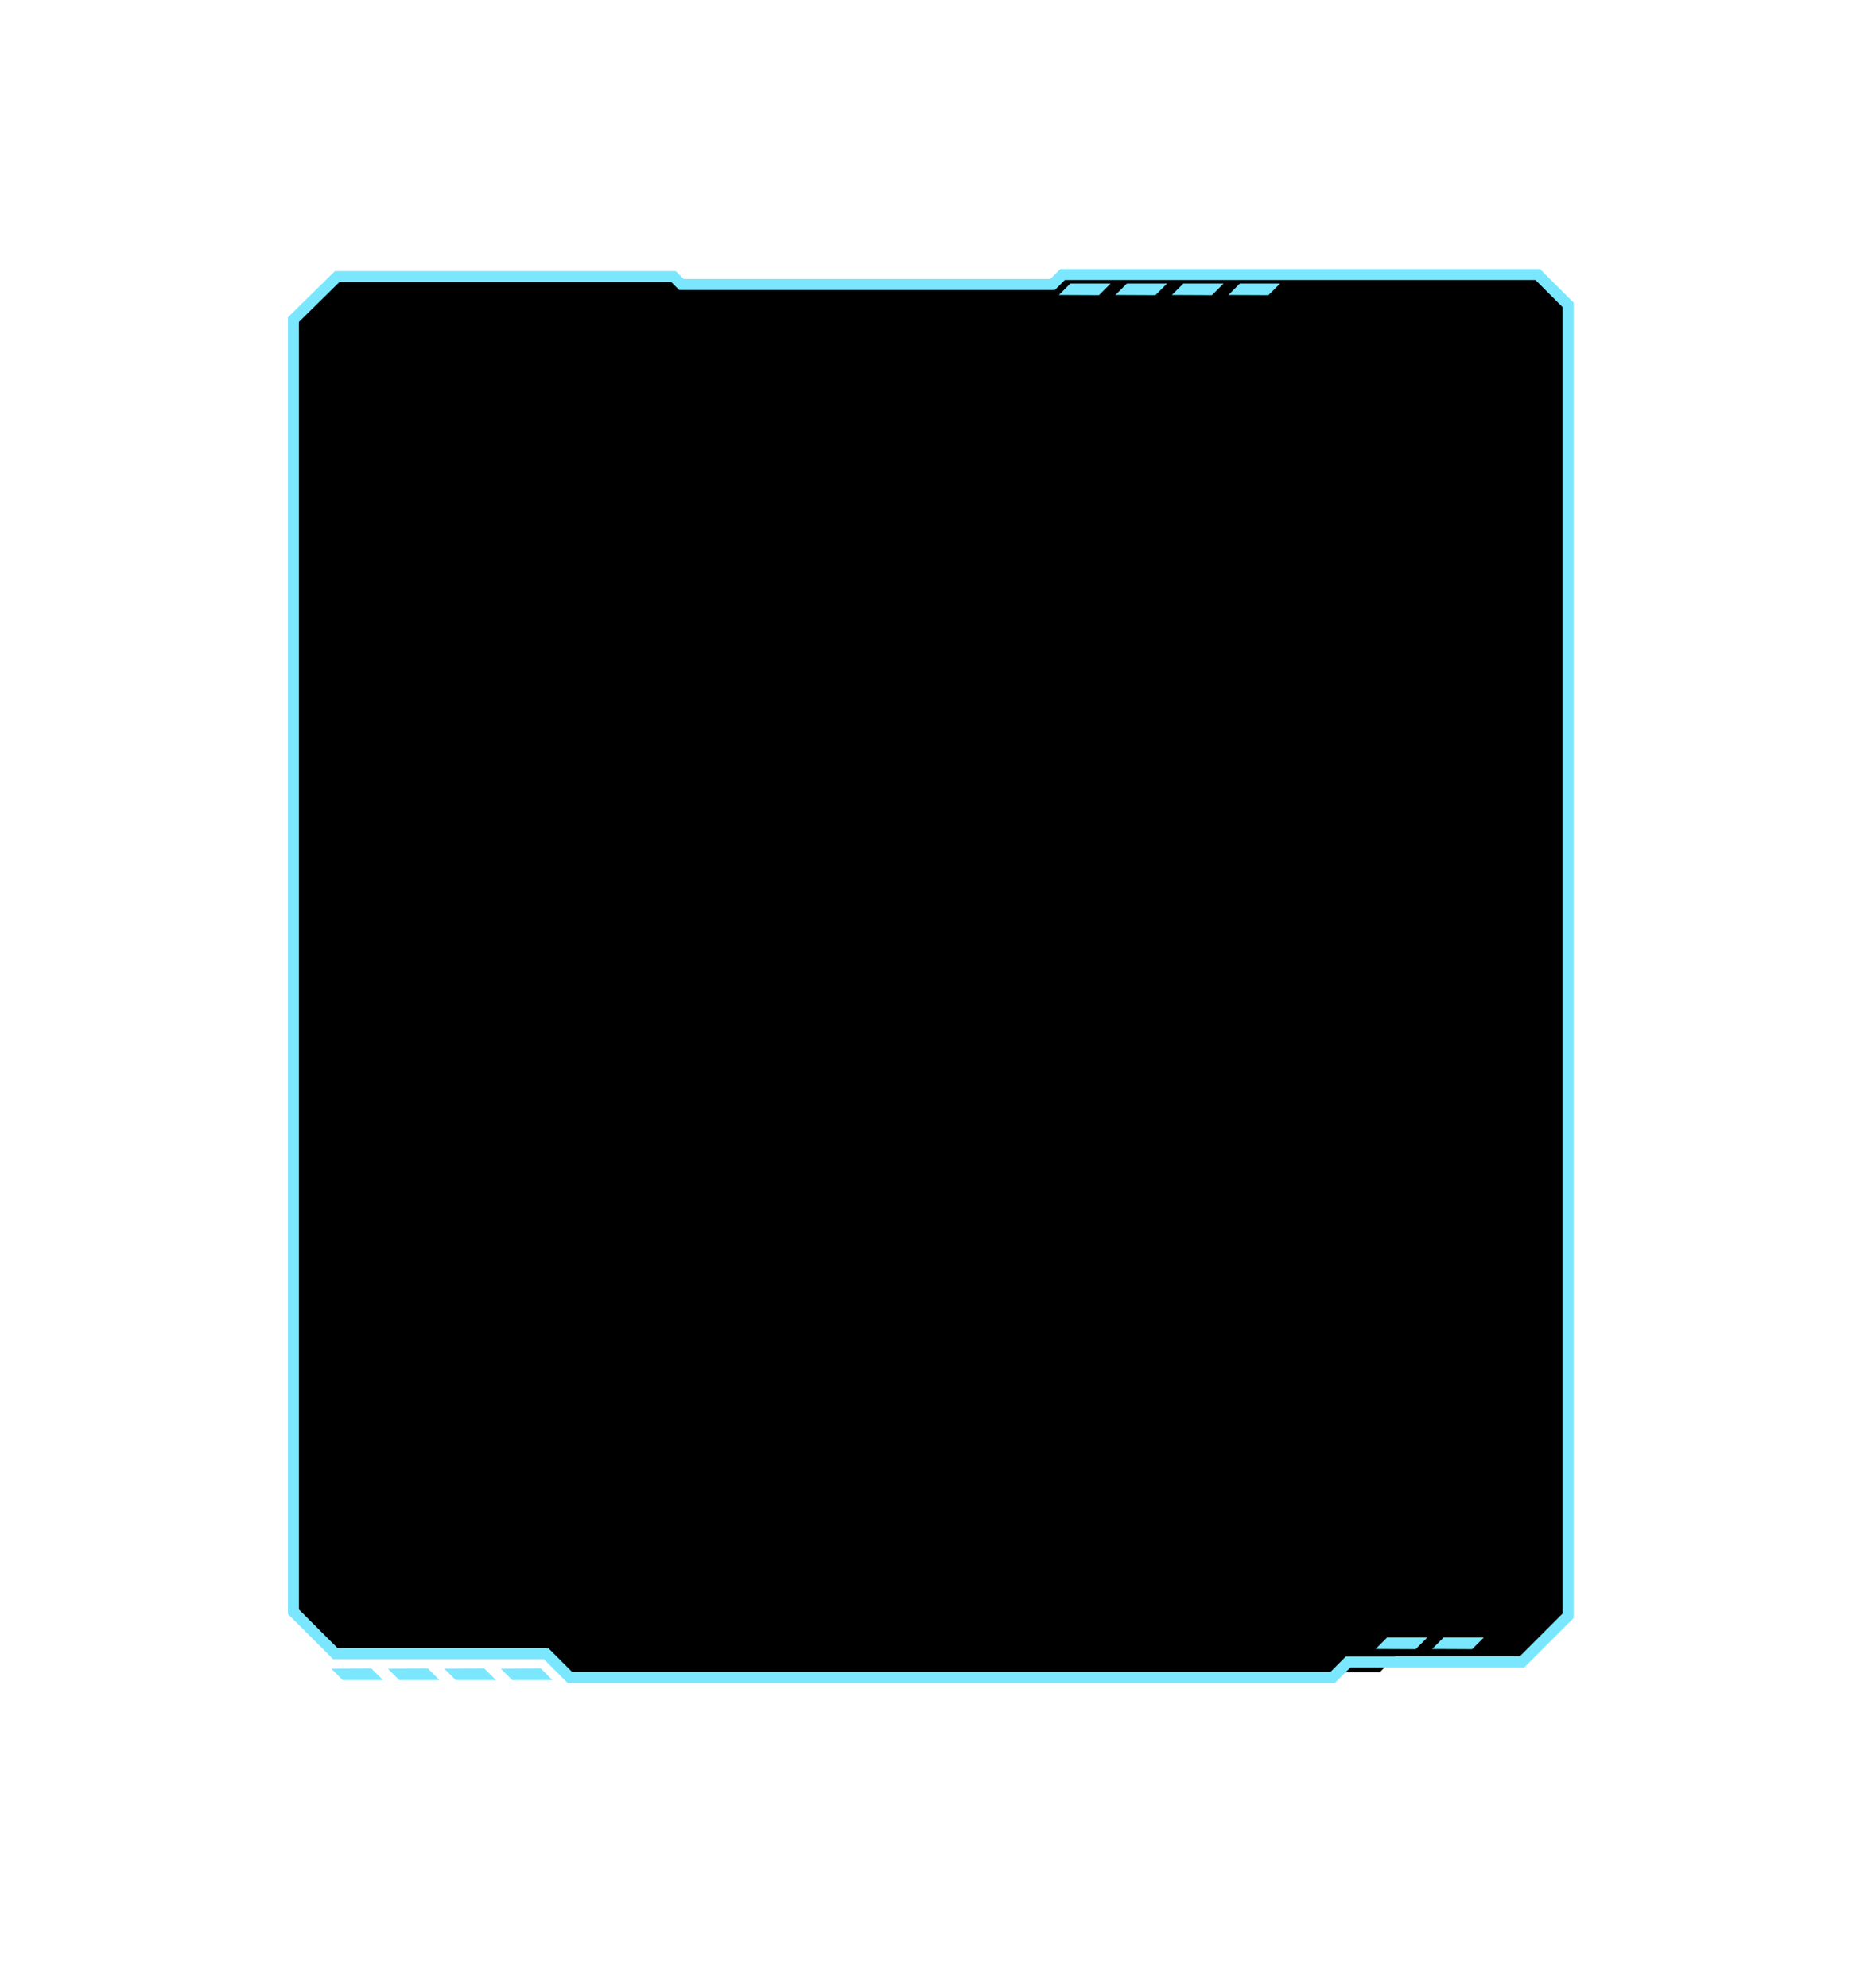 <svg width="393" height="420" viewBox="0 0 393 420" fill="none" xmlns="http://www.w3.org/2000/svg">
<g filter="url(#filter0_d_22_2693)">
<path d="M70 352.56L72.41 354.98H80.92L78.45 352.51L70 352.56Z" fill="#7AE7FF"/>
<path d="M81.93 352.56L84.35 354.98H92.85L90.39 352.51L81.93 352.56Z" fill="#7AE7FF"/>
<path d="M93.87 352.56L96.28 354.98H104.79L102.32 352.51L93.87 352.56Z" fill="#7AE7FF"/>
<path d="M105.8 352.56L108.22 354.98H116.72L114.26 352.51L105.8 352.56Z" fill="#7AE7FF"/>
<path d="M62 67.53V339.4L70.87 348.26H115.4L120.43 353.29H291.56L294.85 350H322.58L332.31 340.27V64.4L325.91 58H224.51L222.41 60.1H143.98L142.32 58.44H71.23L62 67.53Z" fill="black"/>
<path d="M223.74 62.33L226.15 59.91H234.66L232.2 62.37L223.74 62.33Z" fill="#7AE7FF"/>
<path d="M235.67 62.33L238.09 59.91H246.6L244.13 62.37L235.67 62.33Z" fill="#7AE7FF"/>
<path d="M247.61 62.33L250.03 59.91H258.53L256.07 62.37L247.61 62.33Z" fill="#7AE7FF"/>
<path d="M259.55 62.33L261.96 59.91H270.47L268 62.37L259.55 62.33Z" fill="#7AE7FF"/>
<path d="M290.65 348.42L293.06 346H301.57L299.1 348.46L290.65 348.42Z" fill="#7AE7FF"/>
<path d="M302.58 348.42L305 346H313.5L311.04 348.46L302.58 348.42Z" fill="#7AE7FF"/>
<path d="M62 67.53V340.55L70.87 349.41H115.4L120.43 354.44H281.56L284.85 351.15H321.58L331.31 341.42V64.4L324.91 58H224.51L222.41 60.1H143.98L142.32 58.44H71.23L62 67.53Z" stroke="#7AE7FF" stroke-width="2.325" stroke-miterlimit="10"/>
</g>
<defs>
<filter id="filter0_d_22_2693" x="0.838" y="0.838" width="391.635" height="418.765" filterUnits="userSpaceOnUse" color-interpolation-filters="sRGB">
<feFlood flood-opacity="0" result="BackgroundImageFix"/>
<!-- <feColorMatrix in="SourceAlpha" type="matrix" values="0 0 0 0 0 0 0 0 0 0 0 0 0 0 0 0 0 0 127 0" result="hardAlpha"/>
<feOffset dy="4"/>
<feGaussianBlur stdDeviation="30"/> -->
<feComposite in2="hardAlpha" operator="out"/>
<feColorMatrix type="matrix" values="0 0 0 0 0.479 0 0 0 0 0.906 0 0 0 0 1 0 0 0 0.5 0"/>
<feBlend mode="normal" in2="BackgroundImageFix" result="effect1_dropShadow_22_2693"/>
<feBlend mode="normal" in="SourceGraphic" in2="effect1_dropShadow_22_2693" result="shape"/>
</filter>
</defs>
</svg>
